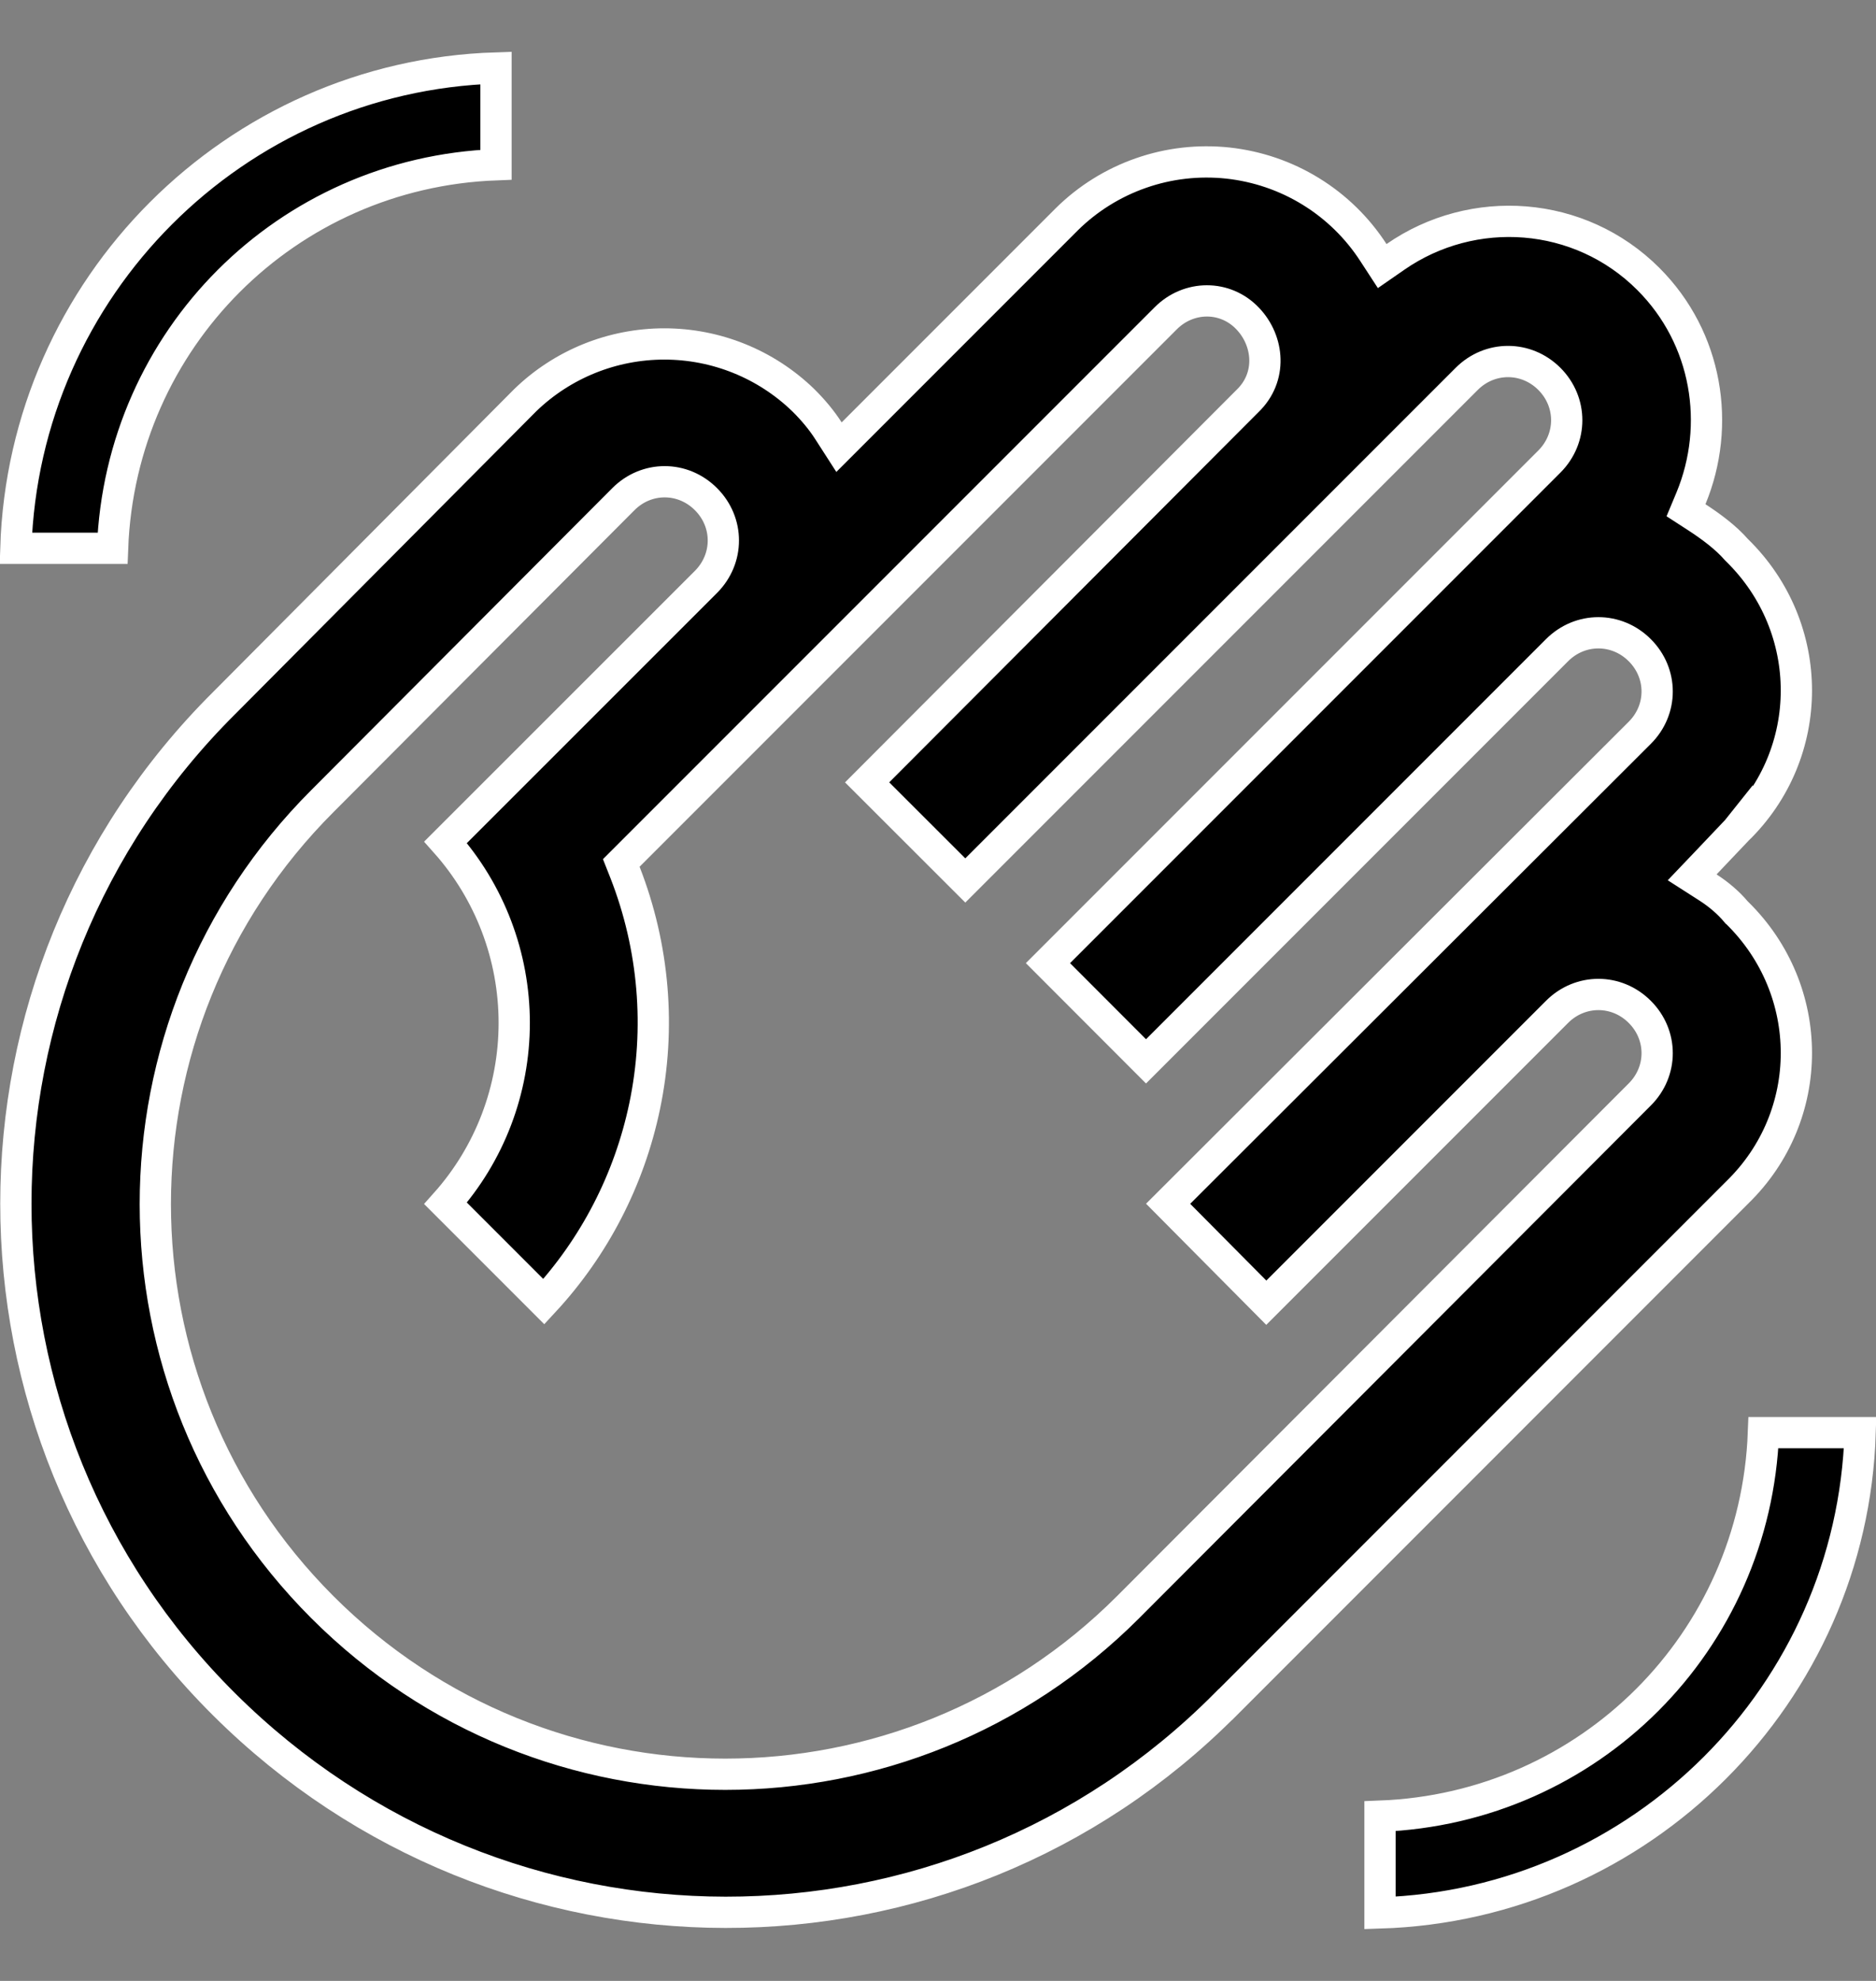 <svg width="18" height="19" viewBox="0 0 18 19" fill="none" xmlns="http://www.w3.org/2000/svg">
<rect x="0" y="0" width="18" height="19" fill="#808080" stroke="none"/>
<path d="M2.151 6.743L2.152 6.742L5.039 3.839C5.397 3.492 5.876 3.299 6.374 3.299C6.872 3.299 7.35 3.492 7.708 3.839C7.801 3.931 7.883 4.029 7.949 4.132L8.05 4.289L8.182 4.157L10.235 2.104C10.235 2.104 10.235 2.104 10.235 2.104C10.436 1.905 10.68 1.753 10.947 1.66C11.215 1.566 11.5 1.534 11.782 1.564C12.064 1.595 12.335 1.687 12.577 1.836C12.818 1.984 13.024 2.185 13.178 2.423L13.262 2.552L13.389 2.464C14.133 1.948 15.157 2.017 15.816 2.676C16.384 3.244 16.514 4.079 16.225 4.779L16.177 4.894L16.282 4.962C16.417 5.05 16.559 5.155 16.66 5.271L16.66 5.271L16.668 5.279C17.426 6.022 17.425 7.226 16.668 7.961L16.668 7.96L16.664 7.965L16.361 8.284L16.236 8.415L16.389 8.513C16.493 8.58 16.587 8.661 16.657 8.745L16.662 8.751L16.668 8.756C17.426 9.5 17.425 10.703 16.668 11.438L16.667 11.439L11.758 16.349L11.757 16.349C9.108 19.014 4.818 18.999 2.151 16.348C-0.514 13.699 -0.514 9.392 2.151 6.743ZM5.981 4.788L5.981 4.788L3.093 7.684C0.956 9.821 0.956 13.278 3.093 15.415C5.23 17.552 8.687 17.552 10.824 15.415L10.824 15.415L15.733 10.498C15.733 10.498 15.733 10.498 15.733 10.498C15.956 10.276 15.956 9.927 15.733 9.705C15.511 9.483 15.162 9.483 14.94 9.705L12.15 12.495L11.208 11.546L15.733 7.029L15.733 7.029C15.956 6.807 15.956 6.458 15.733 6.236C15.511 6.014 15.162 6.014 14.94 6.236L10.996 10.18L10.055 9.238L14.866 4.427C15.088 4.205 15.088 3.856 14.866 3.634C14.644 3.412 14.295 3.412 14.073 3.634L9.262 8.445L8.32 7.504L11.969 3.847C12.208 3.618 12.176 3.27 11.972 3.056C11.756 2.828 11.405 2.832 11.185 3.053L6.03 8.208L5.961 8.277L5.997 8.368C6.276 9.082 6.342 9.862 6.185 10.612C6.038 11.314 5.704 11.961 5.218 12.485L4.275 11.542C4.699 11.067 4.934 10.451 4.934 9.811C4.934 9.171 4.699 8.555 4.275 8.079L6.774 5.581C6.996 5.358 6.996 5.01 6.774 4.788C6.552 4.565 6.203 4.565 5.981 4.788ZM17.848 13.741C17.77 16.247 15.747 18.27 13.241 18.348V17.42C15.249 17.344 16.844 15.749 16.92 13.741H17.848ZM0.152 5.259C0.23 2.753 2.253 0.73 4.759 0.652V1.58C2.751 1.656 1.156 3.251 1.08 5.259H0.152Z" fill="black" stroke="white" stroke-width="0.3"/>
</svg>
